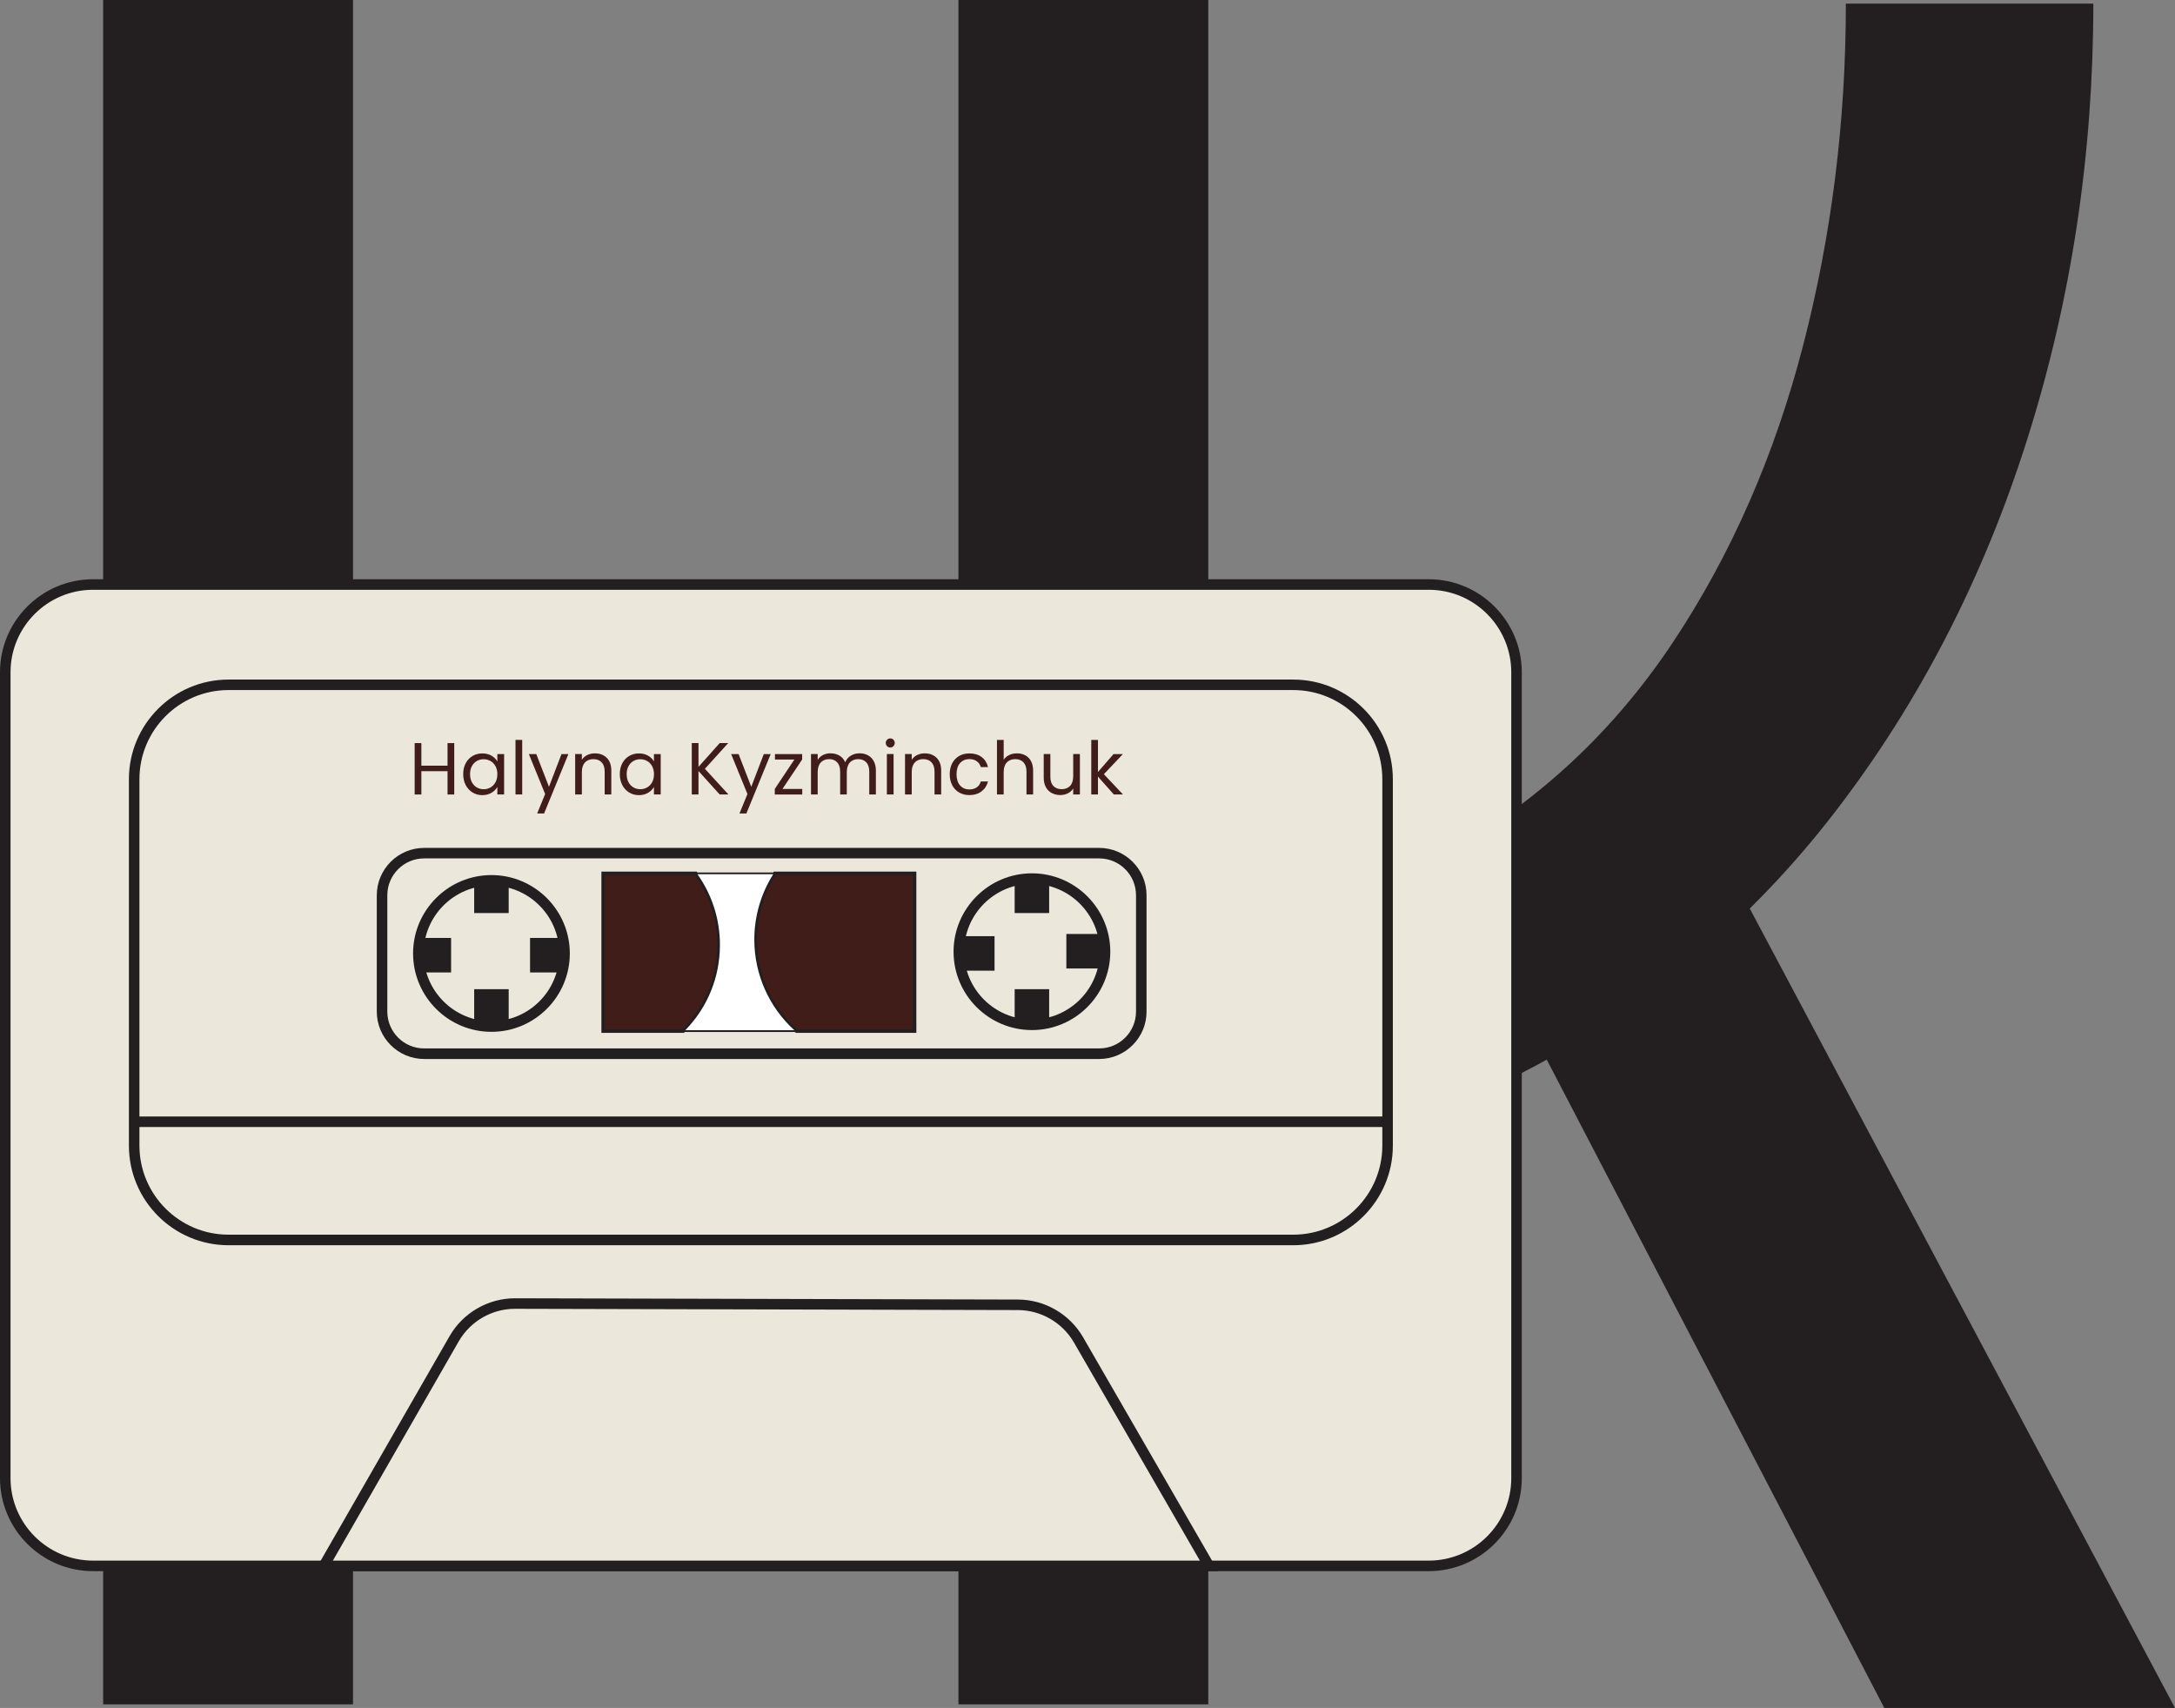 <?xml version="1.0" encoding="UTF-8"?>
<svg id="Layer_2" data-name="Layer 2" xmlns="http://www.w3.org/2000/svg" viewBox="0 0 619.73 486.6">
  <rect x="0" y="0" width="619.73" height="486.6" fill="#808080" stroke="none"/>
  <g id="Layer_1-2" data-name="Layer 1">
    <g>
      <path d="M29.39,485.57V0h71.19v485.57H29.39ZM43.77,276.3v-64.97h287.86v64.97H43.77ZM273.09,485.57V0h71.19v485.57h-71.19Z" style="fill: #231f20;"/>
      <path d="M344.54,1.03v255.98M344.54,257.01v229.59M316.47,332.03l6.16-67.71c35.14,0,65.49-7.35,91.05-22.06,25.55-14.7,46.6-34.54,63.15-59.5,16.54-24.96,28.86-53.11,36.97-84.46,8.1-31.34,12.15-63.77,12.15-97.28h70.51c0,43.09-6.28,84.46-18.83,124.13-12.55,39.67-30.81,75.06-54.77,106.18s-53.28,55.68-87.97,73.69c-34.69,18.01-74.16,27.01-118.43,27.01ZM536.9,486.6l-123.22-236.63,61.61-34.88,144.44,271.51h-82.83Z" style="fill: #231f20;"/>
      <g>
        <g>
          <rect x="1.5" y="166.53" width="430.61" height="279.59" rx="25" ry="25" style="fill: #ece7db;"/>
          <path d="M407.11,447.62H26.5c-14.61,0-26.5-11.89-26.5-26.5v-229.59c0-14.61,11.89-26.5,26.5-26.5h380.61c14.61,0,26.5,11.89,26.5,26.5v229.59c0,14.61-11.89,26.5-26.5,26.5ZM26.5,168.03c-12.96,0-23.5,10.54-23.5,23.5v229.59c0,12.96,10.54,23.5,23.5,23.5h380.61c12.96,0,23.5-10.54,23.5-23.5v-229.59c0-12.96-10.54-23.5-23.5-23.5H26.5Z" style="fill: #231f20;"/>
        </g>
        <g>
          <rect x="38.23" y="195.1" width="357.14" height="158.16" rx="26.88" ry="26.88" style="fill: #ece7db;"/>
          <path d="M368.49,354.77H65.11c-15.65,0-28.38-12.73-28.38-28.38v-104.4c0-15.65,12.73-28.38,28.38-28.38h303.38c15.65,0,28.38,12.73,28.38,28.38v104.4c0,15.65-12.73,28.38-28.38,28.38ZM65.11,196.6c-14,0-25.38,11.39-25.38,25.38v104.4c0,14,11.39,25.38,25.38,25.38h303.38c14,0,25.38-11.39,25.38-25.38v-104.4c0-14-11.39-25.38-25.38-25.38H65.11Z" style="fill: #231f20;"/>
        </g>
        <rect x="38.23" y="318.09" width="357.14" height="3" style="fill: #231f20;"/>
        <g>
          <rect x="108.86" y="243.06" width="216.33" height="57.14" rx="12" ry="12" style="fill: #ece7db;"/>
          <path d="M313.19,301.71H120.86c-7.44,0-13.5-6.06-13.5-13.5v-33.14c0-7.44,6.06-13.5,13.5-13.5h192.33c7.44,0,13.5,6.06,13.5,13.5v33.14c0,7.44-6.06,13.5-13.5,13.5ZM120.86,244.56c-5.79,0-10.5,4.71-10.5,10.5v33.14c0,5.79,4.71,10.5,10.5,10.5h192.33c5.79,0,10.5-4.71,10.5-10.5v-33.14c0-5.79-4.71-10.5-10.5-10.5H120.86Z" style="fill: #231f20;"/>
        </g>
        <g>
          <circle cx="140.03" cy="271.63" r="20.83" style="fill: #ece7db;"/>
          <path d="M140.03,293.97c-12.31,0-22.33-10.02-22.33-22.33s10.02-22.33,22.33-22.33,22.33,10.02,22.33,22.33-10.02,22.33-22.33,22.33ZM140.03,252.3c-10.66,0-19.33,8.67-19.33,19.33s8.67,19.33,19.33,19.33,19.33-8.67,19.33-19.33-8.67-19.33-19.33-19.33Z" style="fill: #231f20;"/>
        </g>
        <g>
          <circle cx="294.03" cy="271.13" r="20.83" style="fill: #ece7db;"/>
          <path d="M294.03,293.47c-12.31,0-22.33-10.02-22.33-22.33s10.02-22.33,22.33-22.33,22.33,10.02,22.33,22.33-10.02,22.33-22.33,22.33ZM294.03,251.8c-10.66,0-19.33,8.67-19.33,19.33s8.67,19.33,19.33,19.33,19.33-8.67,19.33-19.33-8.67-19.33-19.33-19.33Z" style="fill: #231f20;"/>
        </g>
        <g>
          <rect x="135.61" y="250.8" width="8.83" height="8.83" style="fill: #231f20;"/>
          <path d="M144.94,260.13h-9.83v-9.83h9.83v9.83ZM136.11,259.13h7.83v-7.83h-7.83v7.83Z" style="fill: #231f20;"/>
        </g>
        <g>
          <rect x="135.61" y="282.32" width="8.83" height="8.83" style="fill: #231f20;"/>
          <path d="M144.94,291.65h-9.83v-9.83h9.83v9.83ZM136.11,290.65h7.83v-7.83h-7.83v7.83Z" style="fill: #231f20;"/>
        </g>
        <g>
          <rect x="119.19" y="267.72" width="8.83" height="8.83" transform="translate(-148.52 395.74) rotate(-90)" style="fill: #231f20;"/>
          <path d="M128.53,277.05h-9.83v-9.83h9.83v9.83ZM119.69,276.05h7.83v-7.83h-7.83v7.83Z" style="fill: #231f20;"/>
        </g>
        <g>
          <rect x="151.53" y="267.72" width="8.83" height="8.83" style="fill: #231f20;"/>
          <path d="M160.86,277.05h-9.83v-9.83h9.83v9.83ZM152.03,276.05h7.83v-7.83h-7.83v7.83Z" style="fill: #231f20;"/>
        </g>
        <g>
          <rect x="289.61" y="250.8" width="8.83" height="8.83" style="fill: #231f20;"/>
          <path d="M298.94,260.13h-9.83v-9.83h9.83v9.83ZM290.11,259.13h7.83v-7.83h-7.83v7.83Z" style="fill: #231f20;"/>
        </g>
        <g>
          <rect x="289.61" y="282.32" width="8.83" height="8.83" style="fill: #231f20;"/>
          <path d="M298.94,291.65h-9.83v-9.83h9.83v9.83ZM290.11,290.65h7.83v-7.83h-7.83v7.83Z" style="fill: #231f20;"/>
        </g>
        <g>
          <rect x="274.04" y="267.22" width="8.83" height="8.83" style="fill: #231f20;"/>
          <path d="M283.38,276.55h-9.83v-9.83h9.83v9.83ZM274.54,275.55h7.83v-7.83h-7.83v7.83Z" style="fill: #231f20;"/>
        </g>
        <g>
          <rect x="304.34" y="266.58" width="8.83" height="8.83" style="fill: #231f20;"/>
          <path d="M313.67,275.92h-9.83v-9.83h9.83v9.83ZM304.84,274.92h7.83v-7.83h-7.83v7.83Z" style="fill: #231f20;"/>
        </g>
        <g>
          <path d="M260.6,248.82v44.94h-33.62c-7.23-6.35-11.8-15.67-11.8-26.05,0-6.97,2.06-13.46,5.6-18.89h39.82Z" style="fill: #401d18;"/>
          <path d="M261.1,294.26h-34.31l-.14-.12c-7.61-6.68-11.97-16.31-11.97-26.43,0-6.84,1.96-13.46,5.68-19.16l.15-.23h40.59v45.94ZM227.17,293.26h32.93v-43.94h-39.05c-3.52,5.49-5.37,11.84-5.37,18.39,0,9.76,4.19,19.06,11.49,25.55Z" style="fill: #231f20;"/>
        </g>
        <g>
          <path d="M204.88,269.21c0,9.61-3.91,18.29-10.22,24.55h-22.8v-44.94h26.38c4.17,5.72,6.64,12.76,6.64,20.39Z" style="fill: #401d18;"/>
          <path d="M194.87,294.26h-23.51v-45.94h27.13l.15.21c4.41,6.04,6.74,13.2,6.74,20.68,0,9.43-3.68,18.27-10.37,24.91l-.15.15ZM172.36,293.26h22.09c6.4-6.43,9.93-14.96,9.93-24.05,0-7.19-2.21-14.06-6.4-19.89h-25.62v43.94Z" style="fill: #231f20;"/>
        </g>
        <g>
          <path d="M194.66,293.76c6.31-6.26,10.22-14.94,10.22-24.55,0-7.63-2.47-14.67-6.64-20.39h22.54c-3.54,5.43-5.6,11.92-5.6,18.89,0,10.38,4.57,19.7,11.8,26.05h-32.32Z" style="fill: #fff;"/>
          <path d="M227.64,294.01h-33.59l.43-.43c6.54-6.49,10.15-15.15,10.15-24.37,0-7.33-2.28-14.33-6.59-20.24l-.29-.4h23.49l-.25.39c-3.64,5.58-5.56,12.06-5.56,18.75,0,9.9,4.27,19.32,11.71,25.86l.5.44ZM195.26,293.51h31.07c-7.25-6.61-11.4-15.98-11.4-25.8,0-6.63,1.86-13.07,5.39-18.64h-21.59c4.19,5.92,6.4,12.87,6.4,20.14,0,9.16-3.5,17.76-9.87,24.3Z" style="fill: #231f20;"/>
        </g>
        <g>
          <path d="M129.43,211.71v14.64h-1.91v-6.64h-7.46v6.64h-1.91v-14.64h1.91v6.43h7.46v-6.43h1.91Z" style="fill: #401d18;"/>
          <path d="M132.69,217.45c.48-.89,1.13-1.58,1.96-2.07.83-.49,1.76-.73,2.78-.73s1.88.22,2.62.65,1.29.98,1.66,1.64v-2.1h1.93v11.51h-1.93v-2.14c-.38.67-.94,1.23-1.69,1.67-.75.44-1.62.66-2.61.66s-1.95-.25-2.77-.76-1.48-1.21-1.95-2.12c-.48-.91-.71-1.95-.71-3.11s.24-2.21.71-3.1ZM141.19,218.3c-.35-.64-.82-1.14-1.42-1.48-.6-.34-1.25-.51-1.96-.51s-1.37.17-1.95.5-1.06.83-1.41,1.47-.52,1.4-.52,2.27.17,1.65.52,2.3.82,1.15,1.41,1.49,1.24.51,1.95.51,1.37-.17,1.96-.51c.59-.34,1.07-.84,1.42-1.49.35-.65.52-1.41.52-2.28s-.18-1.62-.52-2.27Z" style="fill: #401d18;"/>
          <path d="M148.79,210.8v15.54h-1.91v-15.54h1.91Z" style="fill: #401d18;"/>
          <path d="M161.96,214.83l-6.93,16.93h-1.97l2.27-5.54-4.64-11.38h2.12l3.61,9.32,3.57-9.32h1.97Z" style="fill: #401d18;"/>
          <path d="M172.88,215.9c.87.85,1.3,2.07,1.3,3.66v6.78h-1.89v-6.51c0-1.15-.29-2.03-.86-2.64s-1.36-.91-2.35-.91-1.81.31-2.4.95c-.6.63-.89,1.55-.89,2.75v6.36h-1.91v-11.51h1.91v1.64c.38-.59.89-1.04,1.54-1.36.65-.32,1.37-.48,2.15-.48,1.4,0,2.53.42,3.4,1.27Z" style="fill: #401d18;"/>
          <path d="M177.31,217.45c.48-.89,1.13-1.58,1.96-2.07.83-.49,1.76-.73,2.78-.73s1.88.22,2.62.65,1.29.98,1.66,1.64v-2.1h1.93v11.51h-1.93v-2.14c-.38.67-.94,1.23-1.69,1.67-.75.44-1.62.66-2.61.66s-1.95-.25-2.77-.76-1.48-1.21-1.95-2.12c-.48-.91-.71-1.95-.71-3.11s.24-2.21.71-3.1ZM185.82,218.3c-.35-.64-.82-1.14-1.42-1.48-.6-.34-1.25-.51-1.96-.51s-1.37.17-1.95.5-1.06.83-1.41,1.47-.52,1.4-.52,2.27.17,1.65.52,2.3.82,1.15,1.41,1.49,1.24.51,1.95.51,1.37-.17,1.96-.51c.59-.34,1.07-.84,1.42-1.49.35-.65.52-1.41.52-2.28s-.18-1.62-.52-2.27Z" style="fill: #401d18;"/>
          <path d="M205.05,226.34l-6.03-6.68v6.68h-1.91v-14.64h1.91v6.78l6.05-6.78h2.42l-6.64,7.33,6.7,7.31h-2.5Z" style="fill: #401d18;"/>
          <path d="M219.6,214.83l-6.93,16.93h-1.97l2.27-5.54-4.64-11.38h2.12l3.61,9.32,3.57-9.32h1.97Z" style="fill: #401d18;"/>
          <path d="M222.94,224.77h5.65v1.58h-7.83v-1.58l5.59-8.38h-5.54v-1.55h7.75v1.55l-5.61,8.38Z" style="fill: #401d18;"/>
          <path d="M247.3,215.18c.7.37,1.25.93,1.66,1.67.41.74.61,1.65.61,2.71v6.78h-1.89v-6.51c0-1.15-.28-2.03-.85-2.64-.57-.61-1.33-.91-2.3-.91s-1.79.32-2.37.96c-.59.64-.88,1.56-.88,2.76v6.34h-1.89v-6.51c0-1.15-.28-2.03-.85-2.64-.57-.61-1.33-.91-2.3-.91s-1.79.32-2.37.96c-.59.64-.88,1.56-.88,2.76v6.34h-1.91v-11.51h1.91v1.66c.38-.6.88-1.06,1.52-1.39.64-.32,1.34-.48,2.11-.48.97,0,1.82.22,2.56.65s1.29,1.07,1.66,1.91c.32-.81.85-1.44,1.6-1.89.74-.45,1.57-.67,2.48-.67s1.69.19,2.39.56Z" style="fill: #401d18;"/>
          <path d="M252.76,212.59c-.25-.25-.38-.56-.38-.92s.13-.67.38-.92.56-.38.92-.38.65.13.89.38.37.56.37.92-.12.67-.37.92-.54.38-.89.38-.67-.13-.92-.38ZM254.61,214.83v11.51h-1.91v-11.51h1.91Z" style="fill: #401d18;"/>
          <path d="M266.87,215.9c.87.85,1.3,2.07,1.3,3.66v6.78h-1.89v-6.51c0-1.15-.29-2.03-.86-2.64s-1.36-.91-2.35-.91-1.81.31-2.4.95c-.6.63-.89,1.55-.89,2.75v6.36h-1.91v-11.51h1.91v1.64c.38-.59.89-1.04,1.54-1.36.65-.32,1.37-.48,2.15-.48,1.4,0,2.53.42,3.4,1.27Z" style="fill: #401d18;"/>
          <path d="M271.31,217.45c.48-.89,1.14-1.58,1.98-2.07.85-.49,1.82-.73,2.91-.73,1.41,0,2.58.34,3.5,1.03.92.69,1.52,1.64,1.82,2.86h-2.06c-.2-.7-.58-1.25-1.14-1.66-.57-.41-1.27-.61-2.11-.61-1.09,0-1.97.38-2.65,1.12-.67.75-1.01,1.81-1.01,3.18s.34,2.46,1.01,3.21,1.55,1.13,2.65,1.13c.84,0,1.54-.2,2.1-.59.56-.39.94-.95,1.15-1.68h2.06c-.31,1.18-.92,2.12-1.85,2.82-.92.71-2.08,1.06-3.46,1.06-1.09,0-2.06-.24-2.91-.73-.85-.49-1.51-1.18-1.98-2.08-.48-.9-.71-1.95-.71-3.15s.24-2.23.71-3.12Z" style="fill: #401d18;"/>
          <path d="M292.12,215.18c.7.37,1.25.93,1.65,1.67.4.74.6,1.65.6,2.71v6.78h-1.89v-6.51c0-1.15-.29-2.03-.86-2.64s-1.36-.91-2.35-.91-1.81.31-2.4.95c-.6.63-.89,1.55-.89,2.75v6.36h-1.91v-15.54h1.91v5.67c.38-.59.9-1.04,1.56-1.36.66-.32,1.41-.48,2.24-.48.87,0,1.65.19,2.35.56Z" style="fill: #401d18;"/>
          <path d="M307.7,214.83v11.51h-1.91v-1.7c-.36.59-.87,1.05-1.52,1.38-.65.33-1.37.49-2.15.49-.9,0-1.7-.19-2.42-.56-.71-.37-1.28-.93-1.69-1.67-.41-.74-.62-1.65-.62-2.71v-6.74h1.89v6.49c0,1.13.29,2.01.86,2.61.57.61,1.36.91,2.35.91s1.83-.31,2.42-.94.88-1.55.88-2.75v-6.32h1.91Z" style="fill: #401d18;"/>
          <path d="M317.36,226.34l-4.51-5.08v5.08h-1.91v-15.54h1.91v9.14l4.43-5.1h2.67l-5.42,5.73,5.44,5.77h-2.6Z" style="fill: #401d18;"/>
        </g>
        <g>
          <path d="M344.48,446.12H92.25l37.14-64.7c3.58-6.23,10.21-10.06,17.4-10.04l143.25.36c7.13.02,13.71,3.83,17.27,10l37.17,64.38Z" style="fill: #ece7db;"/>
          <path d="M347.08,447.62H89.66l38.43-66.94c3.82-6.66,10.97-10.8,18.65-10.8h.06l143.25.36c7.63.02,14.75,4.14,18.56,10.75l38.47,66.63ZM94.84,444.62h247.04l-35.87-62.13c-3.29-5.69-9.41-9.23-15.97-9.25l-143.25-.36h-.05c-6.61,0-12.75,3.56-16.04,9.29l-35.85,62.45Z" style="fill: #231f20;"/>
        </g>
      </g>
    </g>
  </g>
</svg>